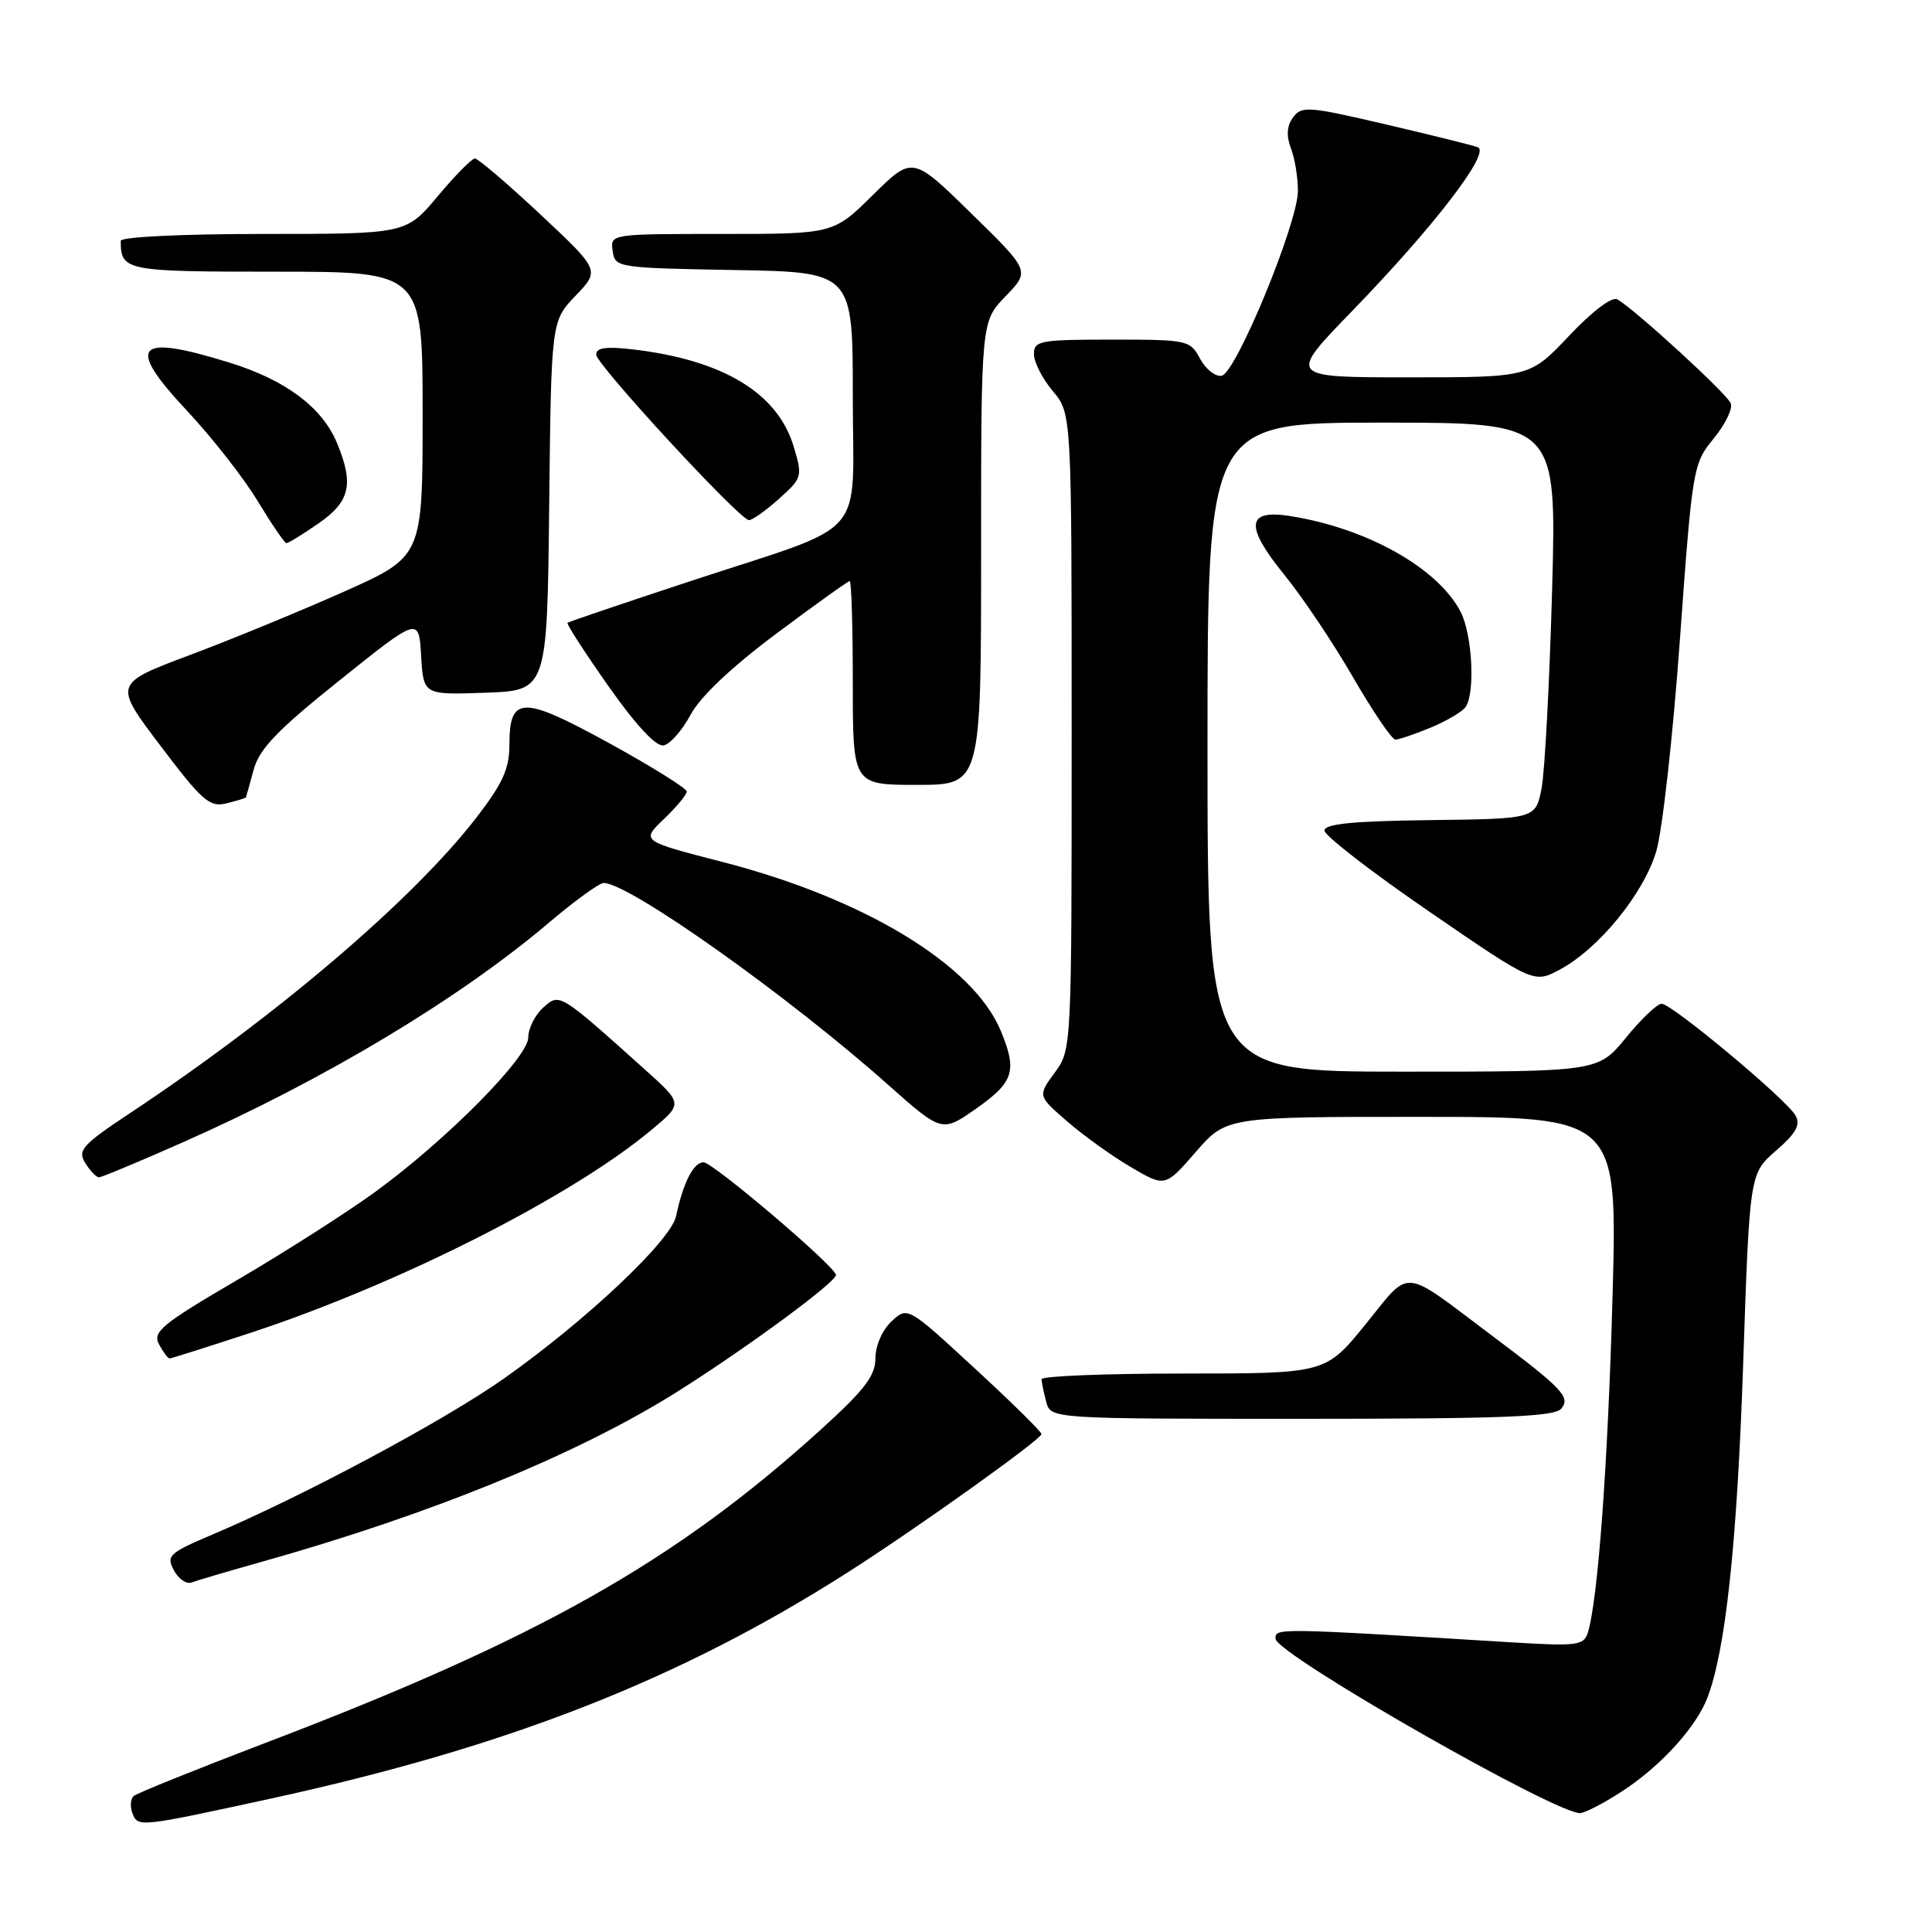 <?xml version="1.0" encoding="UTF-8" standalone="no"?>
<!DOCTYPE svg PUBLIC "-//W3C//DTD SVG 1.1//EN" "http://www.w3.org/Graphics/SVG/1.1/DTD/svg11.dtd" >
<svg xmlns="http://www.w3.org/2000/svg" xmlns:xlink="http://www.w3.org/1999/xlink" version="1.1" viewBox="0 0 256 256">
 <g >
 <path fill="currentColor"
d=" M 35.90 238.32 C 67.38 231.46 90.24 222.48 112.50 208.24 C 121.80 202.29 138.00 190.71 138.00 190.02 C 138.00 189.71 134.01 185.78 129.13 181.29 C 120.26 173.11 120.26 173.11 118.13 175.09 C 116.90 176.24 116.00 178.31 116.00 179.97 C 116.00 182.30 114.56 184.18 108.64 189.54 C 89.38 206.98 71.21 217.22 35.00 231.01 C 25.93 234.47 18.15 237.61 17.72 237.98 C 17.29 238.36 17.21 239.40 17.56 240.29 C 18.27 242.14 18.43 242.12 35.90 238.32 Z  M 215.63 236.89 C 220.39 233.64 224.75 228.75 226.20 225.06 C 228.63 218.84 230.16 204.68 230.97 181.00 C 231.83 155.50 231.83 155.50 235.33 152.47 C 238.00 150.15 238.61 149.05 237.91 147.80 C 236.72 145.68 221.53 133.00 220.17 133.00 C 219.60 133.00 217.47 135.02 215.45 137.50 C 211.76 142.00 211.76 142.00 185.88 142.00 C 160.00 142.00 160.00 142.00 160.00 99.00 C 160.00 56.00 160.00 56.00 183.14 56.00 C 206.27 56.00 206.27 56.00 205.66 78.25 C 205.32 90.49 204.69 102.30 204.26 104.50 C 203.46 108.50 203.46 108.50 189.48 108.67 C 179.27 108.79 175.50 109.17 175.50 110.05 C 175.50 110.72 181.74 115.55 189.38 120.79 C 203.26 130.32 203.26 130.32 206.73 128.45 C 211.88 125.67 217.80 118.40 219.46 112.81 C 220.27 110.11 221.68 97.46 222.60 84.70 C 224.25 61.94 224.34 61.44 227.06 58.12 C 228.59 56.26 229.61 54.16 229.34 53.45 C 228.87 52.21 216.79 41.13 214.32 39.67 C 213.62 39.25 211.04 41.19 207.93 44.48 C 202.71 50.00 202.71 50.00 186.67 50.00 C 170.64 50.00 170.64 50.00 179.13 41.25 C 190.02 30.02 197.59 20.16 195.81 19.51 C 195.09 19.24 189.56 17.87 183.53 16.46 C 173.39 14.09 172.46 14.02 171.34 15.55 C 170.51 16.69 170.42 17.98 171.06 19.67 C 171.58 21.02 171.99 23.56 171.98 25.32 C 171.95 29.62 163.78 49.42 161.88 49.79 C 161.05 49.94 159.77 48.93 159.02 47.54 C 157.70 45.07 157.37 45.00 147.33 45.00 C 137.80 45.00 137.00 45.15 137.00 46.92 C 137.00 47.98 138.12 50.18 139.50 51.82 C 142.00 54.79 142.00 54.79 142.00 96.93 C 142.00 139.07 142.00 139.08 139.75 142.14 C 137.50 145.21 137.50 145.21 141.43 148.61 C 143.59 150.48 147.38 153.21 149.87 154.66 C 154.38 157.31 154.38 157.31 158.44 152.65 C 162.50 147.98 162.50 147.98 188.41 147.99 C 214.32 148.00 214.32 148.00 213.67 171.75 C 213.06 194.01 211.73 212.10 210.39 216.35 C 209.85 218.04 208.96 218.15 200.15 217.61 C 169.04 215.71 169.00 215.71 169.01 217.13 C 169.04 219.18 207.04 240.87 209.50 240.24 C 210.60 239.96 213.36 238.45 215.63 236.89 Z  M 34.46 207.01 C 57.25 200.62 76.81 192.60 90.00 184.25 C 99.40 178.30 111.06 169.68 110.77 168.90 C 110.22 167.40 94.46 154.03 93.23 154.01 C 91.90 154.00 90.53 156.68 89.58 161.15 C 88.89 164.40 77.61 175.03 66.69 182.72 C 58.84 188.25 40.27 198.19 28.21 203.31 C 22.40 205.77 22.00 206.14 23.04 208.07 C 23.65 209.22 24.70 209.94 25.37 209.69 C 26.05 209.43 30.13 208.23 34.46 207.01 Z  M 206.87 186.66 C 208.14 185.13 207.06 184.00 197.50 176.83 C 185.57 167.87 187.02 167.99 180.95 175.47 C 175.65 182.00 175.65 182.00 156.83 182.00 C 146.47 182.00 138.01 182.34 138.01 182.75 C 138.02 183.16 138.30 184.51 138.63 185.75 C 139.23 188.00 139.23 188.00 172.49 188.00 C 199.04 188.00 205.98 187.73 206.87 186.66 Z  M 33.19 176.61 C 53.02 170.08 75.95 158.45 86.49 149.58 C 90.47 146.23 90.47 146.23 85.49 141.75 C 74.04 131.48 74.16 131.55 71.96 133.53 C 70.88 134.51 70.00 136.28 70.00 137.46 C 70.00 140.12 59.11 151.10 49.68 157.96 C 45.92 160.69 37.73 165.92 31.46 169.59 C 21.41 175.47 20.19 176.48 21.07 178.13 C 21.62 179.16 22.25 180.00 22.48 180.00 C 22.70 180.00 27.52 178.47 33.19 176.61 Z  M 24.12 151.41 C 42.87 143.13 60.81 132.38 72.72 122.27 C 76.14 119.37 79.41 117.00 79.99 117.00 C 83.35 117.00 104.41 131.94 117.66 143.72 C 124.82 150.08 124.82 150.08 129.41 146.85 C 134.35 143.37 134.81 141.88 132.59 136.55 C 128.93 127.80 114.50 119.05 95.72 114.21 C 84.94 111.43 84.94 111.43 87.97 108.53 C 89.64 106.93 91.00 105.29 91.00 104.88 C 91.00 104.47 86.39 101.59 80.75 98.49 C 69.19 92.14 67.50 92.16 67.50 98.71 C 67.50 101.85 66.60 103.83 63.16 108.29 C 54.77 119.17 36.80 134.51 17.31 147.44 C 10.88 151.71 10.24 152.42 11.30 154.11 C 11.95 155.15 12.76 156.00 13.11 156.00 C 13.46 156.00 18.41 153.94 24.12 151.41 Z  M 32.58 105.67 C 32.62 105.58 33.09 103.92 33.61 102.00 C 34.36 99.23 36.72 96.76 45.03 90.12 C 55.50 81.73 55.50 81.73 55.80 86.90 C 56.11 92.08 56.11 92.08 64.30 91.79 C 72.50 91.50 72.50 91.50 72.77 67.03 C 73.04 42.56 73.04 42.56 76.27 39.18 C 79.50 35.81 79.50 35.81 71.59 28.40 C 67.24 24.33 63.34 21.00 62.93 21.00 C 62.52 21.00 60.30 23.25 58.00 26.00 C 53.81 31.00 53.81 31.00 34.91 31.00 C 24.09 31.00 16.00 31.39 16.00 31.92 C 16.00 35.89 16.57 36.00 36.61 36.00 C 56.00 36.00 56.00 36.00 56.00 54.87 C 56.00 73.74 56.00 73.74 45.60 78.39 C 39.88 80.94 30.67 84.73 25.12 86.81 C 15.04 90.60 15.04 90.60 21.27 98.83 C 26.79 106.13 27.78 107.00 30.00 106.45 C 31.37 106.11 32.53 105.76 32.58 105.67 Z  M 130.00 73.30 C 130.00 42.60 130.00 42.60 133.25 39.25 C 136.49 35.90 136.49 35.90 128.70 28.28 C 120.91 20.66 120.91 20.66 115.67 25.83 C 110.44 31.00 110.44 31.00 95.65 31.00 C 80.89 31.00 80.86 31.00 81.18 33.25 C 81.49 35.46 81.77 35.50 97.25 35.78 C 113.00 36.05 113.00 36.05 113.00 52.50 C 113.00 71.91 115.47 69.10 91.50 77.00 C 82.70 79.90 75.36 82.39 75.20 82.52 C 75.03 82.66 77.47 86.44 80.63 90.93 C 84.28 96.11 86.94 98.97 87.93 98.77 C 88.79 98.61 90.40 96.78 91.50 94.72 C 92.77 92.33 96.90 88.42 102.84 83.98 C 107.98 80.14 112.36 77.00 112.59 77.00 C 112.82 77.00 113.00 83.08 113.00 90.50 C 113.00 104.00 113.00 104.00 121.50 104.00 C 130.00 104.00 130.00 104.00 130.00 73.30 Z  M 189.63 96.39 C 191.76 95.50 193.83 94.26 194.23 93.64 C 195.49 91.69 195.07 84.03 193.54 81.07 C 190.54 75.28 181.18 70.01 171.01 68.39 C 165.13 67.44 164.90 69.67 170.20 76.19 C 172.59 79.13 176.69 85.24 179.30 89.77 C 181.92 94.29 184.44 98.00 184.90 98.00 C 185.37 98.00 187.50 97.27 189.63 96.39 Z  M 42.20 69.36 C 46.40 66.45 46.92 64.15 44.64 58.67 C 42.66 53.94 37.83 50.34 30.35 48.03 C 17.93 44.19 16.62 45.71 24.80 54.45 C 28.09 57.96 32.29 63.33 34.14 66.39 C 35.99 69.44 37.70 71.96 37.95 71.97 C 38.19 71.99 40.10 70.81 42.20 69.36 Z  M 103.18 66.13 C 106.31 63.33 106.36 63.15 105.17 59.18 C 103.05 52.09 95.84 47.72 83.96 46.31 C 80.31 45.88 79.00 46.06 79.00 46.99 C 79.00 48.29 97.90 68.78 99.23 68.92 C 99.64 68.96 101.41 67.71 103.18 66.13 Z "/>
</g>
</svg>